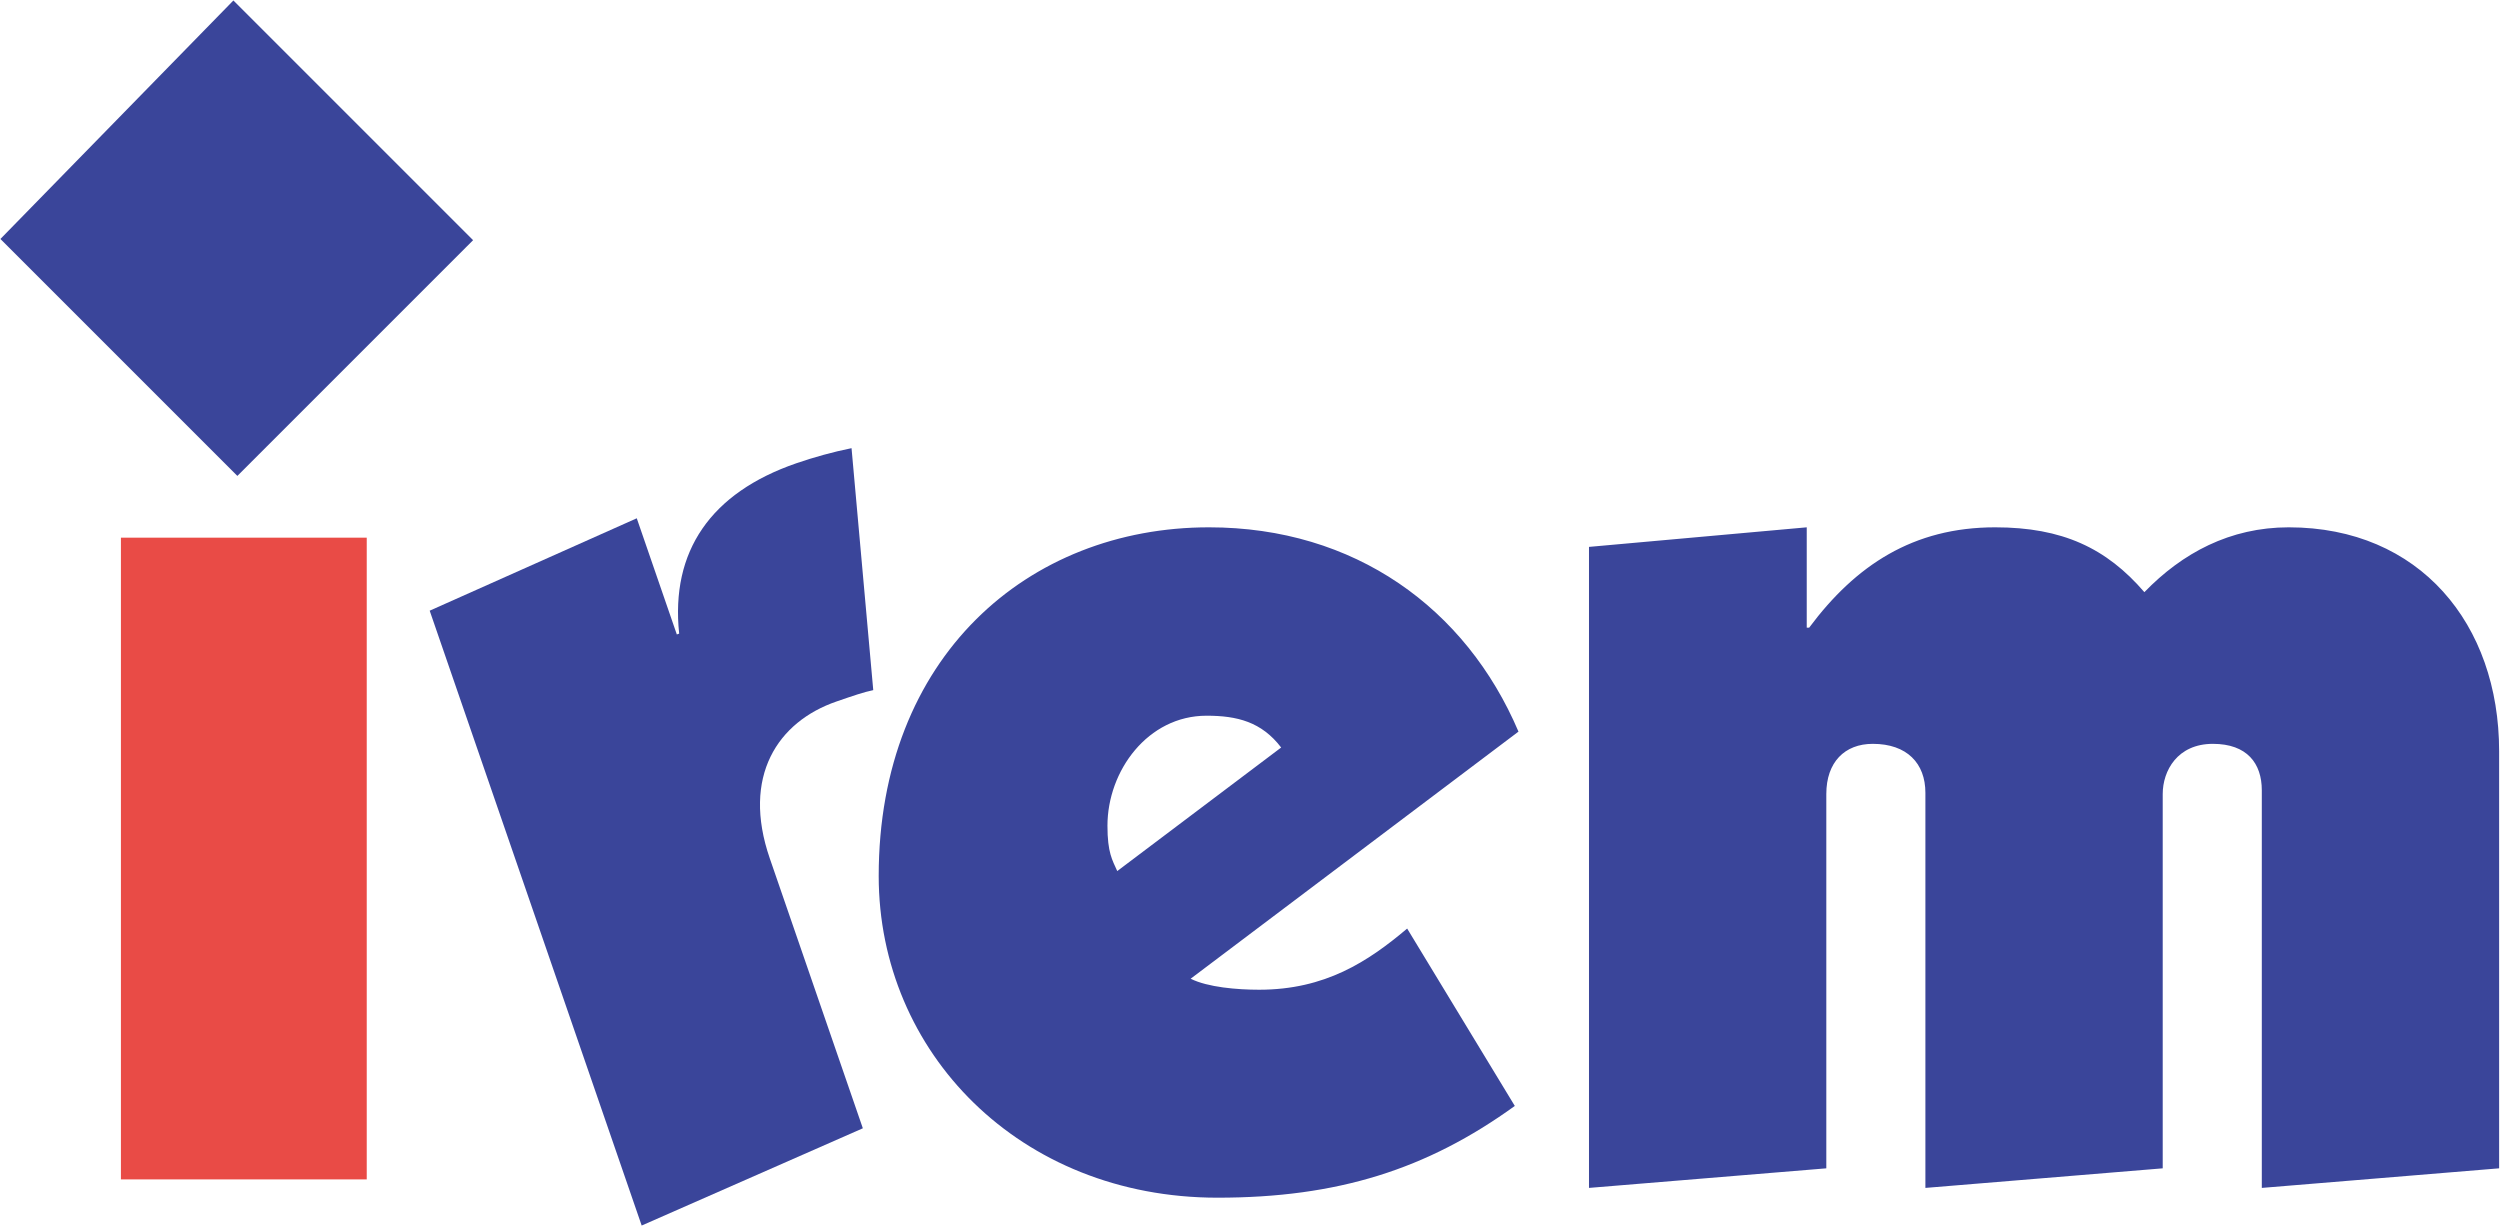 <?xml version="1.0" encoding="UTF-8" standalone="no"?>
<svg
   xmlns:dc="http://purl.org/dc/elements/1.1/"
   xmlns:cc="http://creativecommons.org/ns#"
   xmlns:rdf="http://www.w3.org/1999/02/22-rdf-syntax-ns#"
   xmlns:svg="http://www.w3.org/2000/svg"
   xmlns="http://www.w3.org/2000/svg"
   xmlns:sodipodi="http://sodipodi.sourceforge.net/DTD/sodipodi-0.dtd"
   xmlns:inkscape="http://www.inkscape.org/namespaces/inkscape"
   height="583.411"
   width="1189.541"
   viewBox="-109.387 -89.383 939.758 391.105"
   version="1.1"
   id="svg14"
   sodipodi:docname="irem.svg"
   inkscape:version="0.92.4 (5da689c313, 2019-01-14)">
  <defs
     id="defs18" />
  <sodipodi:namedview
     pagecolor="#ffffff"
     bordercolor="#666666"
     borderopacity="1"
     objecttolerance="10"
     gridtolerance="10"
     guidetolerance="10"
     inkscape:pageopacity="0"
     inkscape:pageshadow="2"
     inkscape:window-width="2560"
     inkscape:window-height="1377"
     id="namedview16"
     showgrid="false"
     fit-margin-top="0.2"
     fit-margin-left="0.2"
     fit-margin-right="0.2"
     fit-margin-bottom="0.2"
     inkscape:zoom="0.295"
     inkscape:cx="1316.2385"
     inkscape:cy="113.593"
     inkscape:window-x="-8"
     inkscape:window-y="32"
     inkscape:window-maximized="1"
     inkscape:current-layer="svg14" />
  <g
     style="line-height:125%"
     id="g4"
     transform="matrix(1.288,0,0,1.288,-109.229,-124.101)">
    <path
       style="font-weight:500;font-size:357.019px;font-family:ITCKabel;-inkscape-font-specification:'ITCKabel Medium';letter-spacing:0;word-spacing:0;fill:#3a459a"
       d="m 325.944,254.08 c -1.429,-3.213 -2.857,-5.355 -2.857,-13.21 0,-16.065 11.782,-32.131 28.919,-32.131 8.925,0 16.066,1.785 21.778,9.282 z m 84.613,16.78 c -11.424,9.64 -23.92,17.851 -43.2,17.851 -6.426,0 -14.994,-0.714 -19.992,-3.213 l 95.68,-72.118 c -15.35,-36.059 -47.84,-59.622 -90.325,-59.622 -52.839,0 -96.395,37.844 -96.395,101.75 0,51.411 41.057,93.897 98.894,93.897 34.988,0 61.05,-8.212 86.756,-26.777 z m 318.69,69.976 V 219.093 c 0,-37.13 -23.206,-65.335 -61.407,-65.335 -17.137,0 -31.06,7.497 -42.128,18.922 -11.068,-12.853 -23.92,-18.922 -43.557,-18.922 -23.92,0 -40.7,11.068 -54.267,29.276 h -0.714 v -29.276 l -63.55,5.712 v 187.08 l 69.263,-5.713 V 231.588 c 0,-9.282 5.355,-14.638 13.566,-14.638 9.997,0 15.352,5.713 15.352,14.281 V 346.55 l 69.262,-5.713 V 231.588 c 0,-6.783 4.284,-14.638 14.638,-14.638 9.996,0 14.28,5.713 14.28,13.567 V 346.55 Z"
       font-weight="500"
       font-size="357.019"
       letter-spacing="0"
       word-spacing="0"
       id="path2"
       inkscape:connector-curvature="0" />
  </g>
  <g
     style="line-height:125%"
     id="g8"
     transform="matrix(1.288,0,0,1.288,-109.229,-124.101)">
    <path
       style="font-weight:500;font-size:362.236px;font-family:ITCKabel;-inkscape-font-specification:'ITCKabel Medium';letter-spacing:0;word-spacing:0;fill:#3a459a"
       d="m 187.15,357.534 64.547,-28.385 -27.157,-78.764 c -8.265,-23.972 2.34,-39.889 19.463,-45.793 5.136,-1.77 7.876,-2.715 10.734,-3.317 l -6.339,-70.616 c -5.372,1.086 -10.97,2.633 -16.107,4.404 -24.999,8.62 -36.737,25.694 -34.2,49.725 l -0.684,0.236 -11.69,-33.903 -60.436,26.968 z"
       font-weight="500"
       font-size="362.236"
       letter-spacing="0"
       word-spacing="0"
       id="path6"
       inkscape:connector-curvature="0" />
  </g>
  <path
     d="M -63.933,77.83 H 28.472 V 319.057 h -92.405 z"
     id="path10"
     inkscape:connector-curvature="0"
     style="fill:#e94b46;stroke-width:1.288" />
  <path
     d="m -103.813,-34.484 83.652,83.65 83.165,-83.165 -84.624,-84.624 z"
     id="path12"
     inkscape:connector-curvature="0"
     style="fill:#3a459a;fill-rule:evenodd;stroke:#3a459a;stroke-width:7.704" />
</svg>
